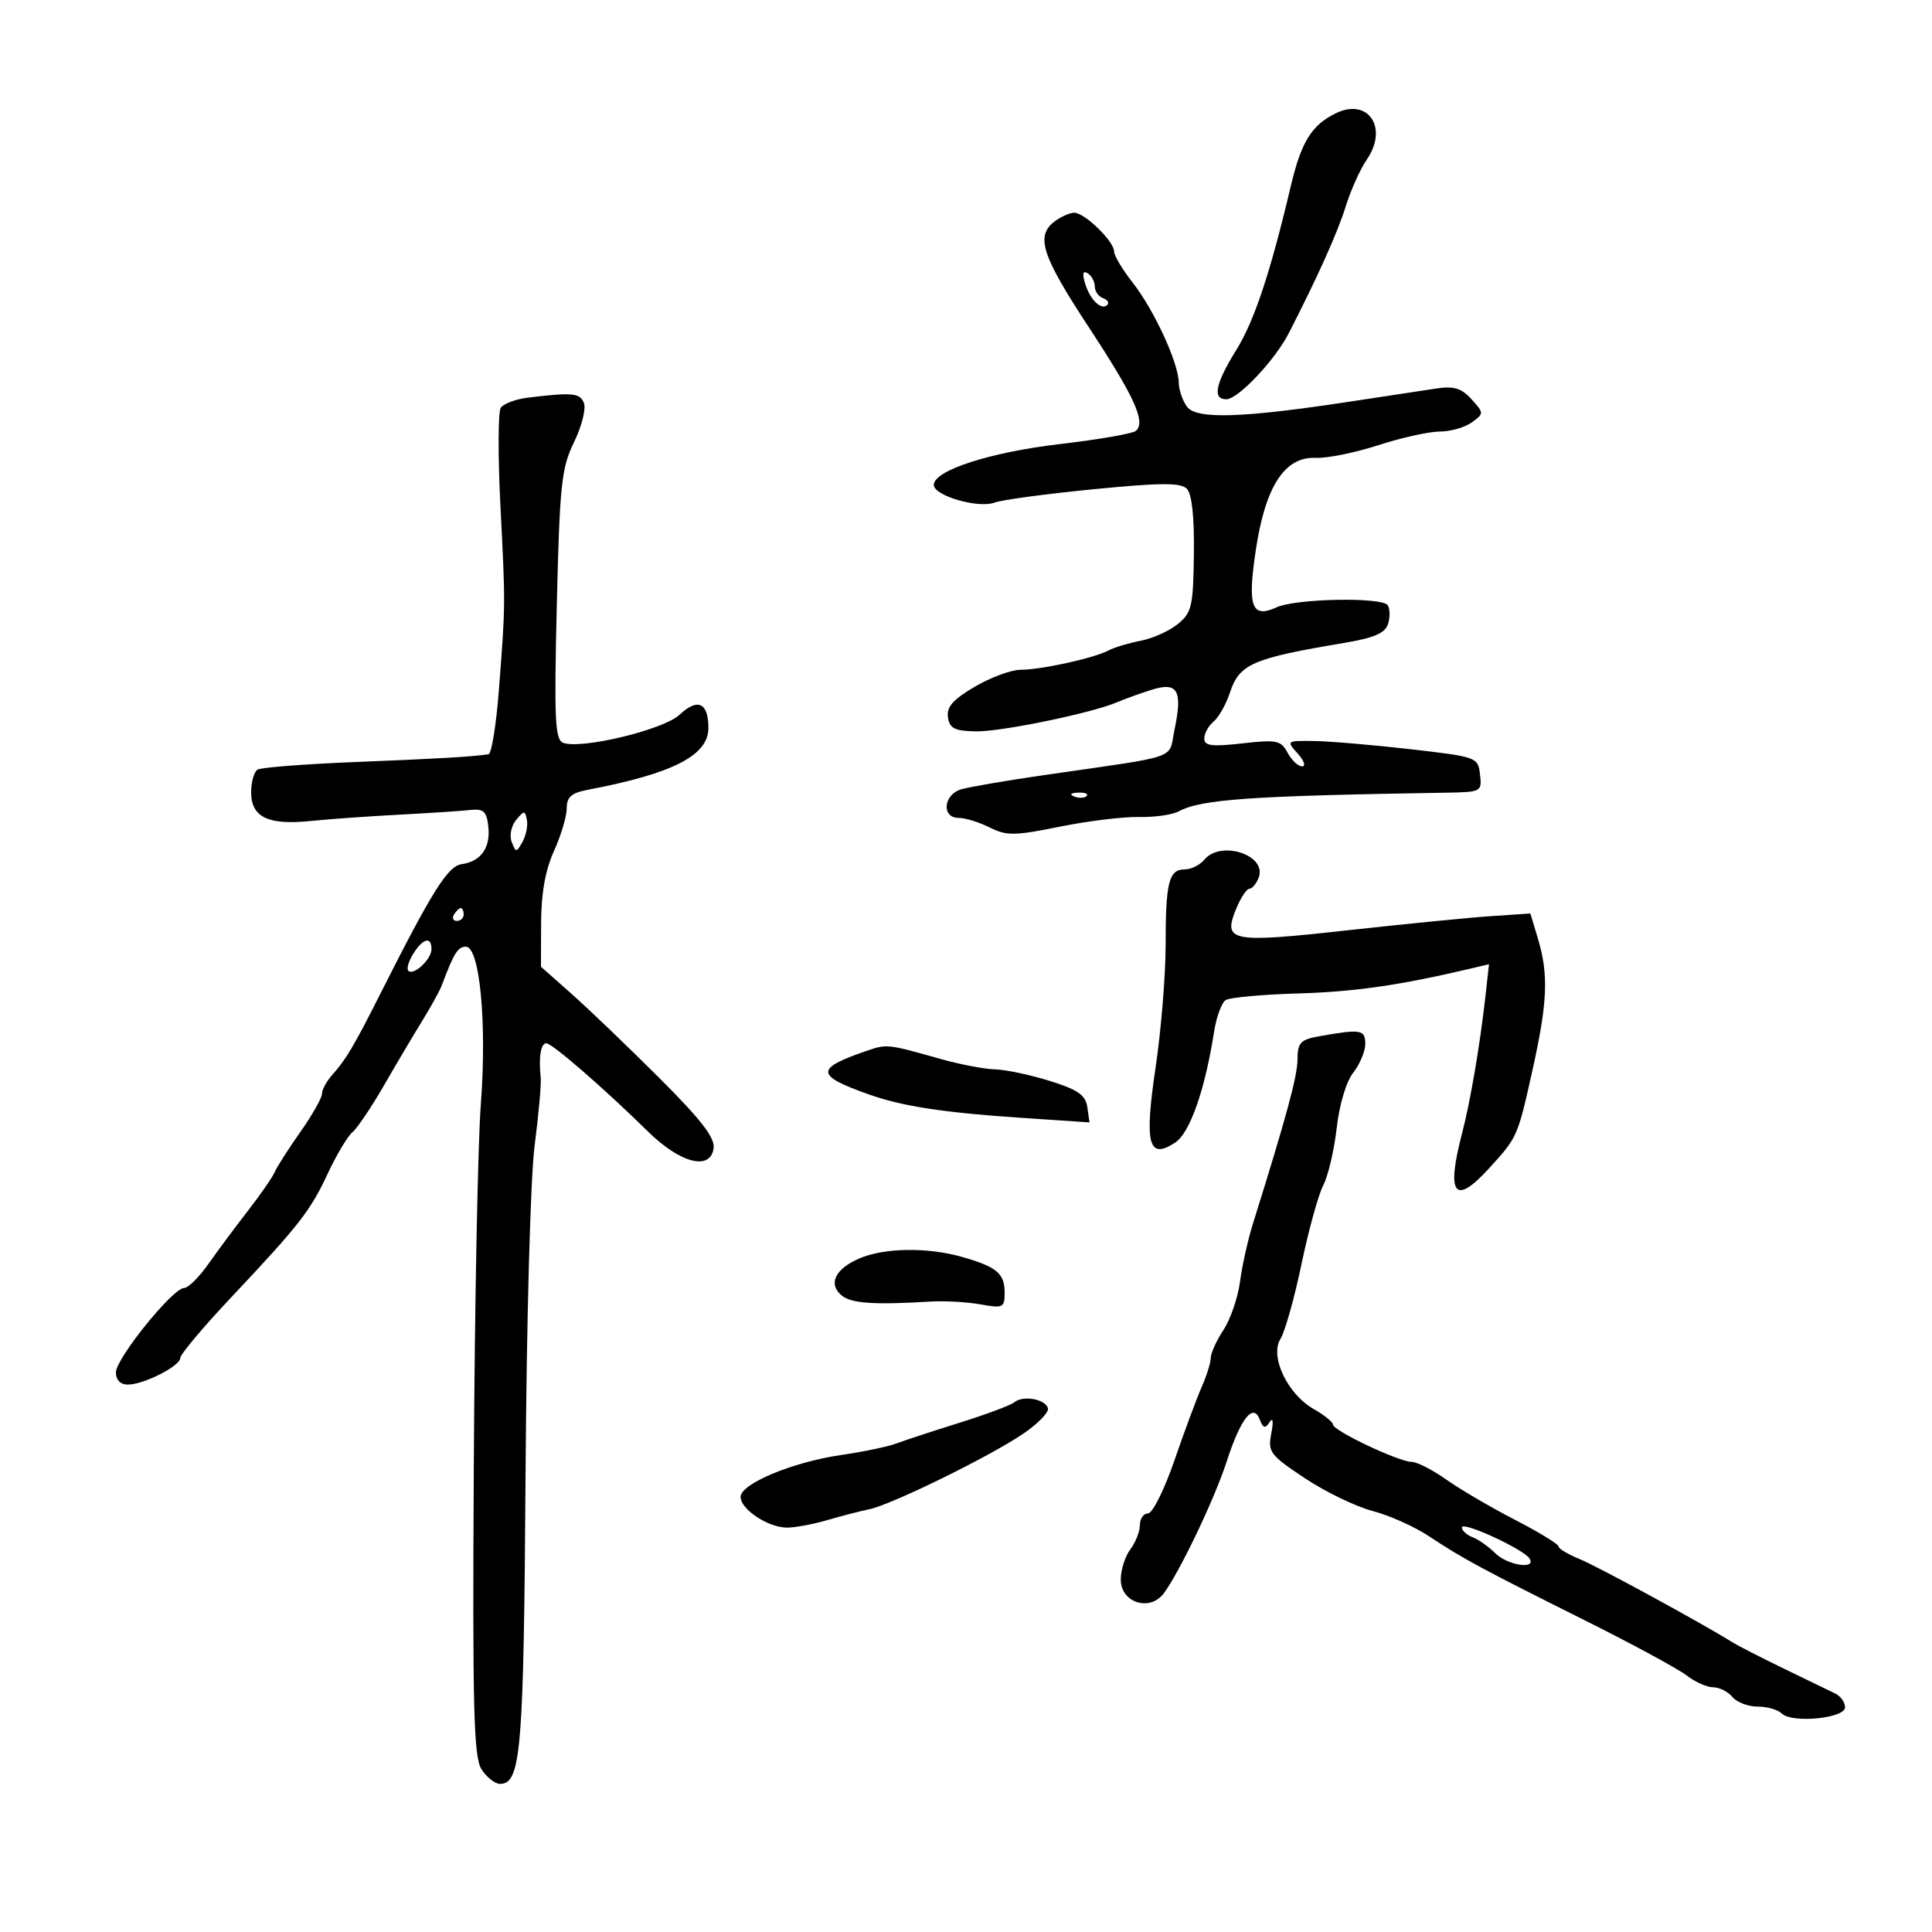 <svg xmlns="http://www.w3.org/2000/svg" width="300" height="300" viewBox="0 0 300 300" version="1.1">
	<path d="M 207.457 17.576 C 203.663 19.413, 202.058 22.008, 200.419 28.955 C 197.262 42.334, 194.771 49.827, 191.987 54.316 C 188.720 59.584, 188.227 62, 190.419 62 C 192.237 62, 197.966 55.941, 200.121 51.740 C 204.645 42.920, 207.716 36.074, 208.979 32 C 209.745 29.525, 211.219 26.263, 212.254 24.751 C 215.609 19.848, 212.467 15.149, 207.457 17.576 M 163.750 34.392 C 160.773 36.652, 161.749 39.672, 169.044 50.776 C 176.195 61.663, 177.955 65.535, 176.377 66.911 C 175.895 67.332, 170.608 68.248, 164.629 68.948 C 153.719 70.224, 145 73.046, 145 75.302 C 145 76.977, 151.905 78.983, 154.430 78.043 C 155.568 77.618, 162.478 76.685, 169.784 75.970 C 180.236 74.945, 183.327 74.928, 184.284 75.888 C 185.076 76.682, 185.461 80.221, 185.387 86.033 C 185.284 94.159, 185.060 95.132, 182.887 96.905 C 181.574 97.976, 178.982 99.142, 177.127 99.495 C 175.272 99.848, 173.022 100.526, 172.127 101.002 C 169.883 102.196, 161.672 104, 158.485 104 C 157.039 104, 153.840 105.182, 151.375 106.626 C 147.993 108.608, 146.968 109.771, 147.197 111.368 C 147.445 113.103, 148.221 113.499, 151.500 113.567 C 155.416 113.647, 169.540 110.733, 173.500 109.026 C 174.600 108.553, 176.983 107.694, 178.795 107.119 C 182.871 105.825, 183.664 107.195, 182.377 113.309 C 181.383 118.035, 183.691 117.235, 162 120.377 C 156.225 121.213, 150.488 122.198, 149.250 122.565 C 146.487 123.385, 146.158 127, 148.846 127 C 149.862 127, 152.033 127.668, 153.670 128.485 C 156.319 129.807, 157.525 129.793, 164.574 128.365 C 168.933 127.482, 174.457 126.806, 176.848 126.862 C 179.240 126.919, 182.008 126.531, 182.999 126 C 186.534 124.109, 194.050 123.580, 224.316 123.093 C 230.043 123.001, 230.128 122.958, 229.816 120.269 C 229.505 117.577, 229.351 117.521, 219 116.335 C 213.225 115.674, 206.518 115.103, 204.095 115.066 C 199.752 115.001, 199.716 115.028, 201.500 117 C 202.495 118.100, 202.806 119, 202.190 119 C 201.574 119, 200.560 118.047, 199.937 116.882 C 198.909 114.962, 198.252 114.826, 192.902 115.432 C 188.144 115.970, 187 115.823, 187 114.672 C 187 113.887, 187.652 112.704, 188.449 112.042 C 189.246 111.381, 190.383 109.371, 190.975 107.575 C 192.455 103.091, 194.420 102.234, 208.716 99.833 C 213.365 99.052, 215.083 98.314, 215.531 96.904 C 215.860 95.866, 215.844 94.557, 215.496 93.993 C 214.686 92.683, 201.258 92.925, 198.231 94.304 C 194.342 96.076, 193.678 94.234, 195.007 85.364 C 196.487 75.491, 199.503 70.870, 204.321 71.095 C 206.070 71.177, 210.425 70.295, 214 69.135 C 217.575 67.975, 221.876 67.020, 223.559 67.013 C 225.241 67.006, 227.485 66.366, 228.546 65.590 C 230.447 64.200, 230.446 64.150, 228.492 61.991 C 226.933 60.268, 225.765 59.915, 223.006 60.331 C 221.077 60.622, 215 61.544, 209.500 62.381 C 192.873 64.909, 185.825 65.132, 184.337 63.175 C 183.637 62.254, 183.049 60.545, 183.032 59.377 C 182.986 56.314, 179.188 48.094, 175.861 43.856 C 174.287 41.852, 173 39.694, 173 39.061 C 173 37.476, 168.386 32.993, 166.795 33.032 C 166.083 33.049, 164.713 33.661, 163.750 34.392 M 168.528 44.125 C 169.314 46.641, 171.088 48.281, 171.971 47.309 C 172.262 46.988, 171.938 46.525, 171.250 46.280 C 170.563 46.034, 170 45.222, 170 44.476 C 170 43.729, 169.502 42.810, 168.893 42.434 C 168.132 41.963, 168.018 42.492, 168.528 44.125 M 82.009 61.741 C 80.089 61.973, 78.174 62.689, 77.755 63.331 C 77.336 63.974, 77.313 70.800, 77.704 78.500 C 78.499 94.150, 78.502 93.759, 77.460 107.250 C 77.045 112.612, 76.322 117.056, 75.853 117.125 C 73.216 117.511, 68.020 117.814, 55.240 118.324 C 47.397 118.638, 40.535 119.170, 39.990 119.506 C 39.446 119.843, 39 121.426, 39 123.024 C 39 126.895, 41.613 128.161, 48.209 127.486 C 51.119 127.189, 57.325 126.745, 62 126.500 C 66.675 126.256, 71.625 125.930, 73 125.778 C 75.079 125.547, 75.554 125.973, 75.822 128.310 C 76.203 131.627, 74.699 133.760, 71.677 134.190 C 69.523 134.497, 67.074 138.409, 58.965 154.500 C 55.020 162.327, 53.674 164.598, 51.661 166.822 C 50.748 167.831, 50 169.184, 50 169.826 C 50 170.469, 48.494 173.134, 46.652 175.748 C 44.811 178.361, 43.011 181.175, 42.653 182 C 42.294 182.825, 40.427 185.525, 38.504 188 C 36.581 190.475, 33.822 194.188, 32.371 196.250 C 30.921 198.313, 29.216 200, 28.583 200 C 26.838 200, 18 210.948, 18 213.109 C 18 214.281, 18.702 215, 19.846 215 C 22.315 215, 28 212.109, 28 210.854 C 28 210.303, 31.488 206.147, 35.750 201.617 C 46.564 190.124, 48.168 188.067, 50.936 182.146 C 52.276 179.281, 53.979 176.432, 54.722 175.816 C 55.465 175.199, 57.655 171.951, 59.590 168.597 C 61.524 165.244, 64.217 160.700, 65.574 158.500 C 66.932 156.300, 68.294 153.825, 68.603 153 C 70.463 148.018, 71.097 147, 72.338 147 C 74.500 147, 75.625 158.868, 74.660 171.500 C 74.198 177.550, 73.708 202.750, 73.571 227.500 C 73.361 265.472, 73.549 272.851, 74.776 274.750 C 75.576 275.988, 76.864 277, 77.640 277 C 80.905 277, 81.329 271.882, 81.606 229.051 C 81.763 204.983, 82.373 182.823, 83.016 177.875 C 83.640 173.075, 84.065 168.326, 83.960 167.324 C 83.626 164.126, 83.975 162, 84.833 162 C 85.736 162, 93.775 168.978, 100.620 175.704 C 105.645 180.643, 110.310 181.833, 110.812 178.306 C 111.045 176.671, 108.874 173.868, 102.296 167.306 C 97.440 162.463, 91.337 156.614, 88.733 154.308 L 84 150.117 84.022 143.308 C 84.037 138.700, 84.683 135.091, 86.022 132.141 C 87.110 129.743, 88 126.765, 88 125.522 C 88 123.765, 88.724 123.124, 91.250 122.644 C 104.501 120.123, 110 117.306, 110 113.036 C 110 109.091, 108.336 108.336, 105.504 110.997 C 103.032 113.318, 90.215 116.403, 87.449 115.342 C 86.178 114.854, 86.035 111.764, 86.461 93.954 C 86.909 75.237, 87.178 72.687, 89.127 68.675 C 90.320 66.220, 91.018 63.489, 90.679 62.606 C 90.069 61.016, 88.947 60.904, 82.009 61.741 M 166.813 123.683 C 167.534 123.972, 168.397 123.936, 168.729 123.604 C 169.061 123.272, 168.471 123.036, 167.417 123.079 C 166.252 123.127, 166.015 123.364, 166.813 123.683 M 80.138 127.332 C 79.378 128.249, 79.076 129.753, 79.455 130.737 C 80.102 132.416, 80.182 132.415, 81.135 130.719 C 81.685 129.739, 81.992 128.206, 81.817 127.313 C 81.526 125.820, 81.390 125.821, 80.138 127.332 M 187 133.500 C 186.315 134.325, 184.958 135, 183.985 135 C 181.498 135, 181 136.952, 181 146.703 C 181 151.400, 180.301 159.951, 179.447 165.705 C 177.672 177.655, 178.316 180.150, 182.470 177.428 C 184.766 175.923, 187.102 169.283, 188.511 160.255 C 188.876 157.921, 189.697 155.683, 190.337 155.284 C 190.977 154.884, 196.032 154.424, 201.572 154.262 C 210.352 154.006, 217.328 153, 228.356 150.400 L 231.211 149.726 230.668 154.613 C 229.821 162.220, 228.315 171.066, 227.025 176 C 224.537 185.513, 225.875 187.277, 231.173 181.469 C 235.655 176.556, 235.642 176.586, 237.963 166.165 C 240.300 155.675, 240.482 151.340, 238.819 145.789 L 237.637 141.845 231.569 142.253 C 228.231 142.477, 218.157 143.472, 209.183 144.464 C 191.018 146.470, 189.831 146.235, 191.977 141.056 C 192.673 139.375, 193.590 138, 194.014 138 C 194.439 138, 195.084 137.224, 195.447 136.276 C 196.791 132.776, 189.570 130.403, 187 133.500 M 70.500 142 C 70.160 142.550, 70.359 143, 70.941 143 C 71.523 143, 72 142.550, 72 142 C 72 141.450, 71.802 141, 71.559 141 C 71.316 141, 70.840 141.450, 70.500 142 M 64.171 148.097 C 63.451 149.251, 63.107 150.440, 63.407 150.740 C 64.224 151.557, 67 148.959, 67 147.378 C 67 145.358, 65.670 145.697, 64.171 148.097 M 205 160.882 C 201.922 161.425, 201.497 161.862, 201.477 164.500 C 201.457 167.134, 199.759 173.390, 194.558 190 C 193.783 192.475, 192.878 196.532, 192.548 199.015 C 192.218 201.499, 191.063 204.874, 189.981 206.515 C 188.898 208.157, 188.010 210.107, 188.007 210.849 C 188.003 211.591, 187.373 213.616, 186.606 215.349 C 185.839 217.082, 183.934 222.213, 182.373 226.750 C 180.812 231.287, 178.964 235, 178.267 235 C 177.570 235, 177 235.814, 177 236.809 C 177 237.804, 176.339 239.491, 175.532 240.559 C 174.724 241.626, 174.049 243.729, 174.032 245.231 C 173.990 248.855, 178.542 250.329, 180.722 247.397 C 183.183 244.087, 188.618 232.702, 190.459 227 C 192.627 220.288, 194.591 217.770, 195.602 220.406 C 196.137 221.801, 196.457 221.890, 197.138 220.834 C 197.662 220.020, 197.767 220.704, 197.405 222.591 C 196.853 225.474, 197.205 225.942, 202.637 229.547 C 205.840 231.673, 210.559 233.957, 213.125 234.622 C 215.690 235.288, 219.620 237.044, 221.857 238.524 C 227.185 242.050, 229.910 243.521, 246 251.559 C 253.425 255.268, 260.573 259.135, 261.885 260.152 C 263.197 261.168, 265.054 262, 266.012 262 C 266.971 262, 268.315 262.675, 269 263.500 C 269.685 264.325, 271.450 265, 272.922 265 C 274.395 265, 276.079 265.479, 276.664 266.064 C 278.233 267.633, 286.500 266.830, 286.500 265.109 C 286.500 264.344, 285.825 263.388, 285 262.985 C 284.175 262.582, 280.575 260.835, 277 259.103 C 273.425 257.371, 269.825 255.529, 269 255.011 C 264.400 252.119, 248.026 243.201, 245.250 242.075 C 243.463 241.350, 242 240.470, 242 240.118 C 242 239.767, 238.963 237.913, 235.250 236 C 231.537 234.086, 226.745 231.278, 224.600 229.760 C 222.455 228.242, 220.023 227, 219.196 227 C 217.232 227, 207.002 222.155, 206.994 221.221 C 206.990 220.824, 205.644 219.736, 204.002 218.801 C 199.904 216.469, 197.133 210.617, 198.837 207.890 C 199.527 206.785, 200.992 201.570, 202.092 196.302 C 203.192 191.033, 204.715 185.519, 205.475 184.048 C 206.236 182.577, 207.175 178.574, 207.562 175.152 C 207.974 171.514, 209.041 167.946, 210.133 166.558 C 211.160 165.253, 212 163.243, 212 162.092 C 212 159.882, 211.322 159.765, 205 160.882 M 134.500 163.201 C 126.526 165.947, 126.604 167.004, 135 169.970 C 140.149 171.789, 146.553 172.769, 158.516 173.571 L 169.176 174.285 168.838 171.924 C 168.568 170.035, 167.401 169.219, 163 167.843 C 159.975 166.896, 156.150 166.089, 154.500 166.049 C 152.850 166.009, 149.025 165.276, 146 164.421 C 137.768 162.093, 137.729 162.089, 134.500 163.201 M 133.400 195.428 C 129.661 197.055, 128.556 199.387, 130.686 201.154 C 132.181 202.395, 135.668 202.635, 144.500 202.107 C 146.700 201.976, 150.188 202.172, 152.250 202.543 C 155.759 203.175, 156 203.059, 156 200.732 C 156 197.736, 154.788 196.718, 149.384 195.175 C 143.996 193.637, 137.269 193.743, 133.400 195.428 M 157.488 217.751 C 156.945 218.207, 153.125 219.634, 149 220.923 C 144.875 222.212, 140.451 223.664, 139.169 224.149 C 137.887 224.634, 134.062 225.432, 130.669 225.923 C 123.107 227.016, 115 230.389, 115 232.441 C 115 234.380, 119.297 237.211, 122.234 237.207 C 123.481 237.205, 126.300 236.677, 128.500 236.032 C 130.700 235.388, 133.625 234.631, 135 234.350 C 138.404 233.653, 153.515 226.250, 158.799 222.689 C 161.163 221.096, 162.928 219.277, 162.720 218.646 C 162.252 217.222, 158.820 216.635, 157.488 217.751 M 227 237.177 C 227 237.664, 227.753 238.352, 228.674 238.705 C 229.594 239.058, 231.169 240.169, 232.174 241.174 C 234.056 243.056, 238.595 243.771, 237.509 242.015 C 236.613 240.565, 227 236.140, 227 237.177" stroke="none" fill="black" fill-rule="evenodd"/>
</svg>